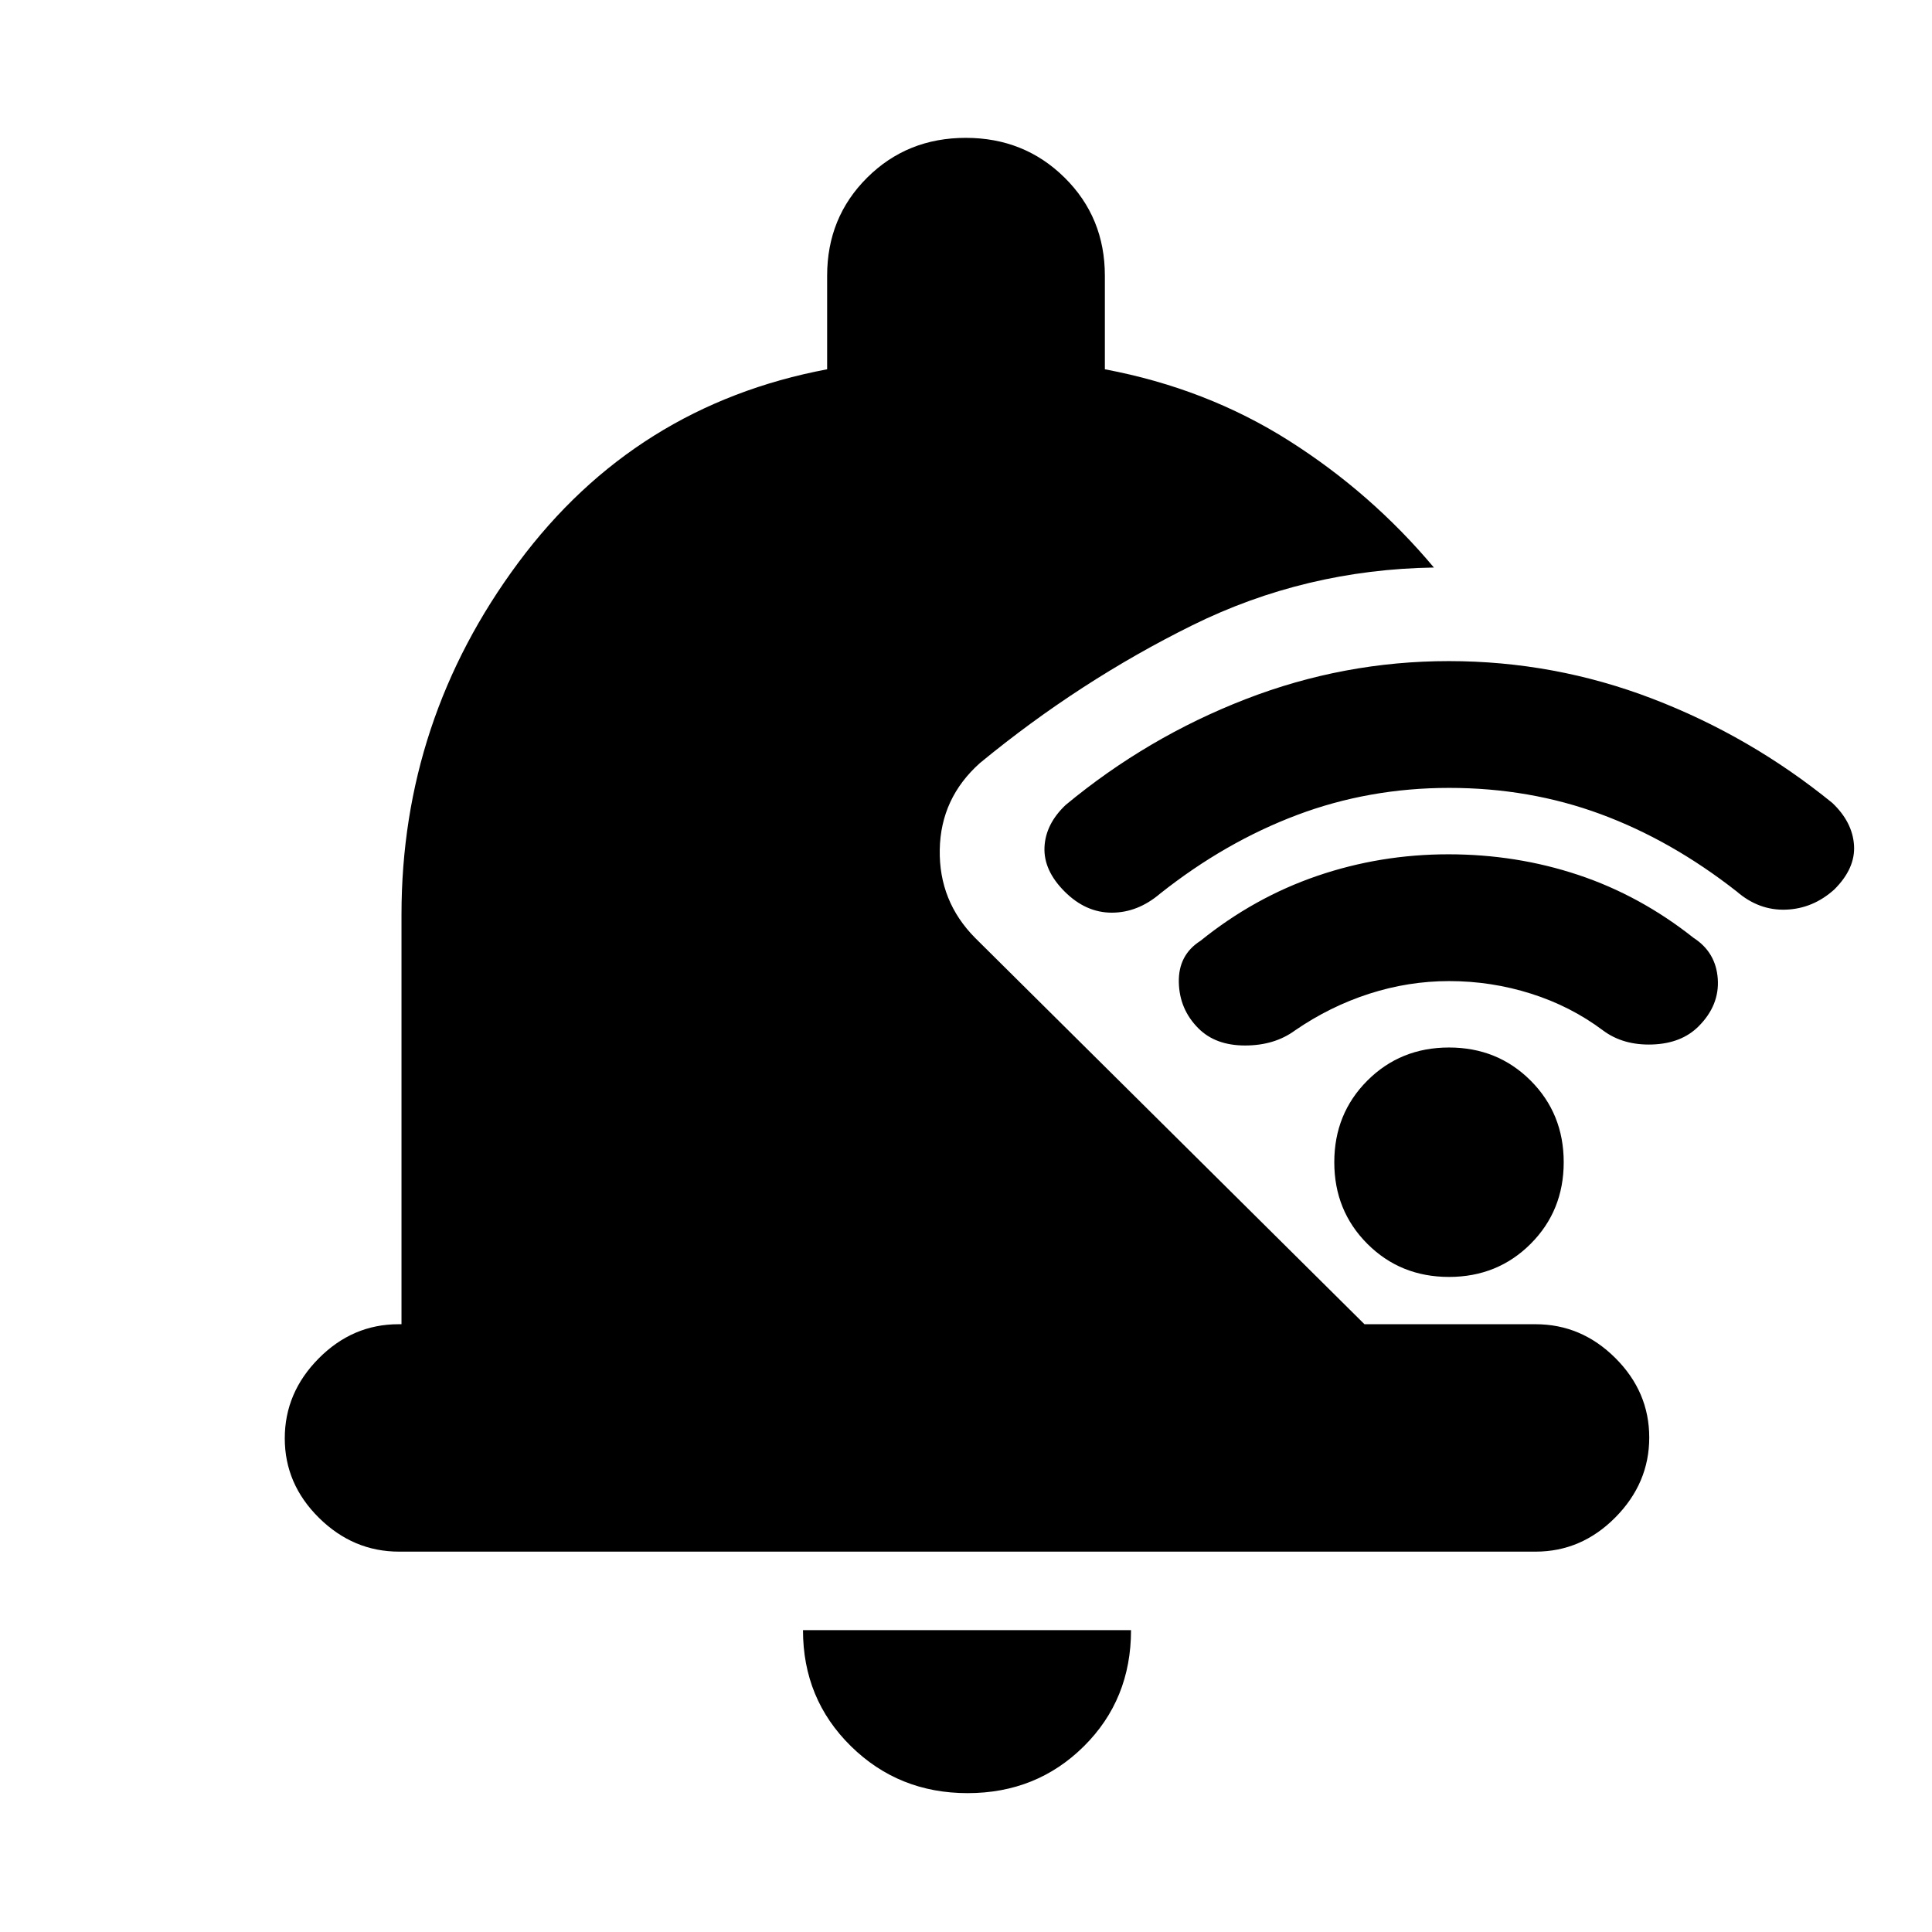 <svg xmlns="http://www.w3.org/2000/svg" height="20" viewBox="0 -960 960 960" width="20"><path d="M199.5-302v-203.5q0-96.741 58-174.87 58-78.13 153.5-96.13V-823q0-28.958 19.882-48.729 19.883-19.771 49-19.771Q509-891.5 529-871.729q20 19.771 20 48.729v46.5q50.5 9.5 91.5 35.5t72 63q-64 1-120.011 28.681-56.011 27.681-105.573 68.472-19.503 17.401-19.959 43.031Q466.5-512.186 484.5-494L678-302h85q22.8 0 39.65 16.789 16.85 16.79 16.85 39.5Q819.5-223 802.656-206q-16.845 17-39.637 17H198.292q-22.792 0-39.792-16.789-17-16.79-17-39.5Q141.5-268 158.35-285T198-302h1.5ZM480.788-69Q446.5-69 422.75-92.4T399-150h163q0 34.5-23.462 57.75Q515.075-69 480.788-69Zm239.323-499.5q-39.889 0-75.616 13.464Q608.768-541.571 576.5-516q-11.143 9.5-24.071 9.5Q539.5-506.5 529-517q-10.5-10.5-10-22t10.5-21q40.569-33.639 89.396-52.569Q667.723-631.5 719.897-631.5q52.435 0 101.14 18.667Q869.743-594.167 910.5-561q10 9.5 10.75 21t-9.821 22q-10.572 9.5-24 10-13.429.5-24.429-9-32.5-25.5-67.75-38.5t-75.139-13Zm-.086 96q-20.161 0-39.681 6.293Q660.825-459.913 643.5-448q-10.191 7.5-24.846 7.5-14.654 0-23.154-8.5-9.5-9.5-9.75-23t10.75-20.5q26.667-21.538 58.009-32.269 31.343-10.731 65.167-10.731t64.574 10.25Q815-515 841.5-494q11.091 7.125 12.045 20.312Q854.5-460.5 844-450q-8.5 8.5-22.971 9-14.472.5-24.529-7-16-12-35.729-18.25t-40.746-6.25Zm-.025 147q-24.125 0-40.562-16.438Q663-358.375 663-382.5q0-24.125 16.438-40.562Q695.875-439.5 720-439.5q24.125 0 40.562 16.438Q777-406.625 777-382.5q0 24.125-16.438 40.562Q744.125-325.5 720-325.5Z"/></svg>